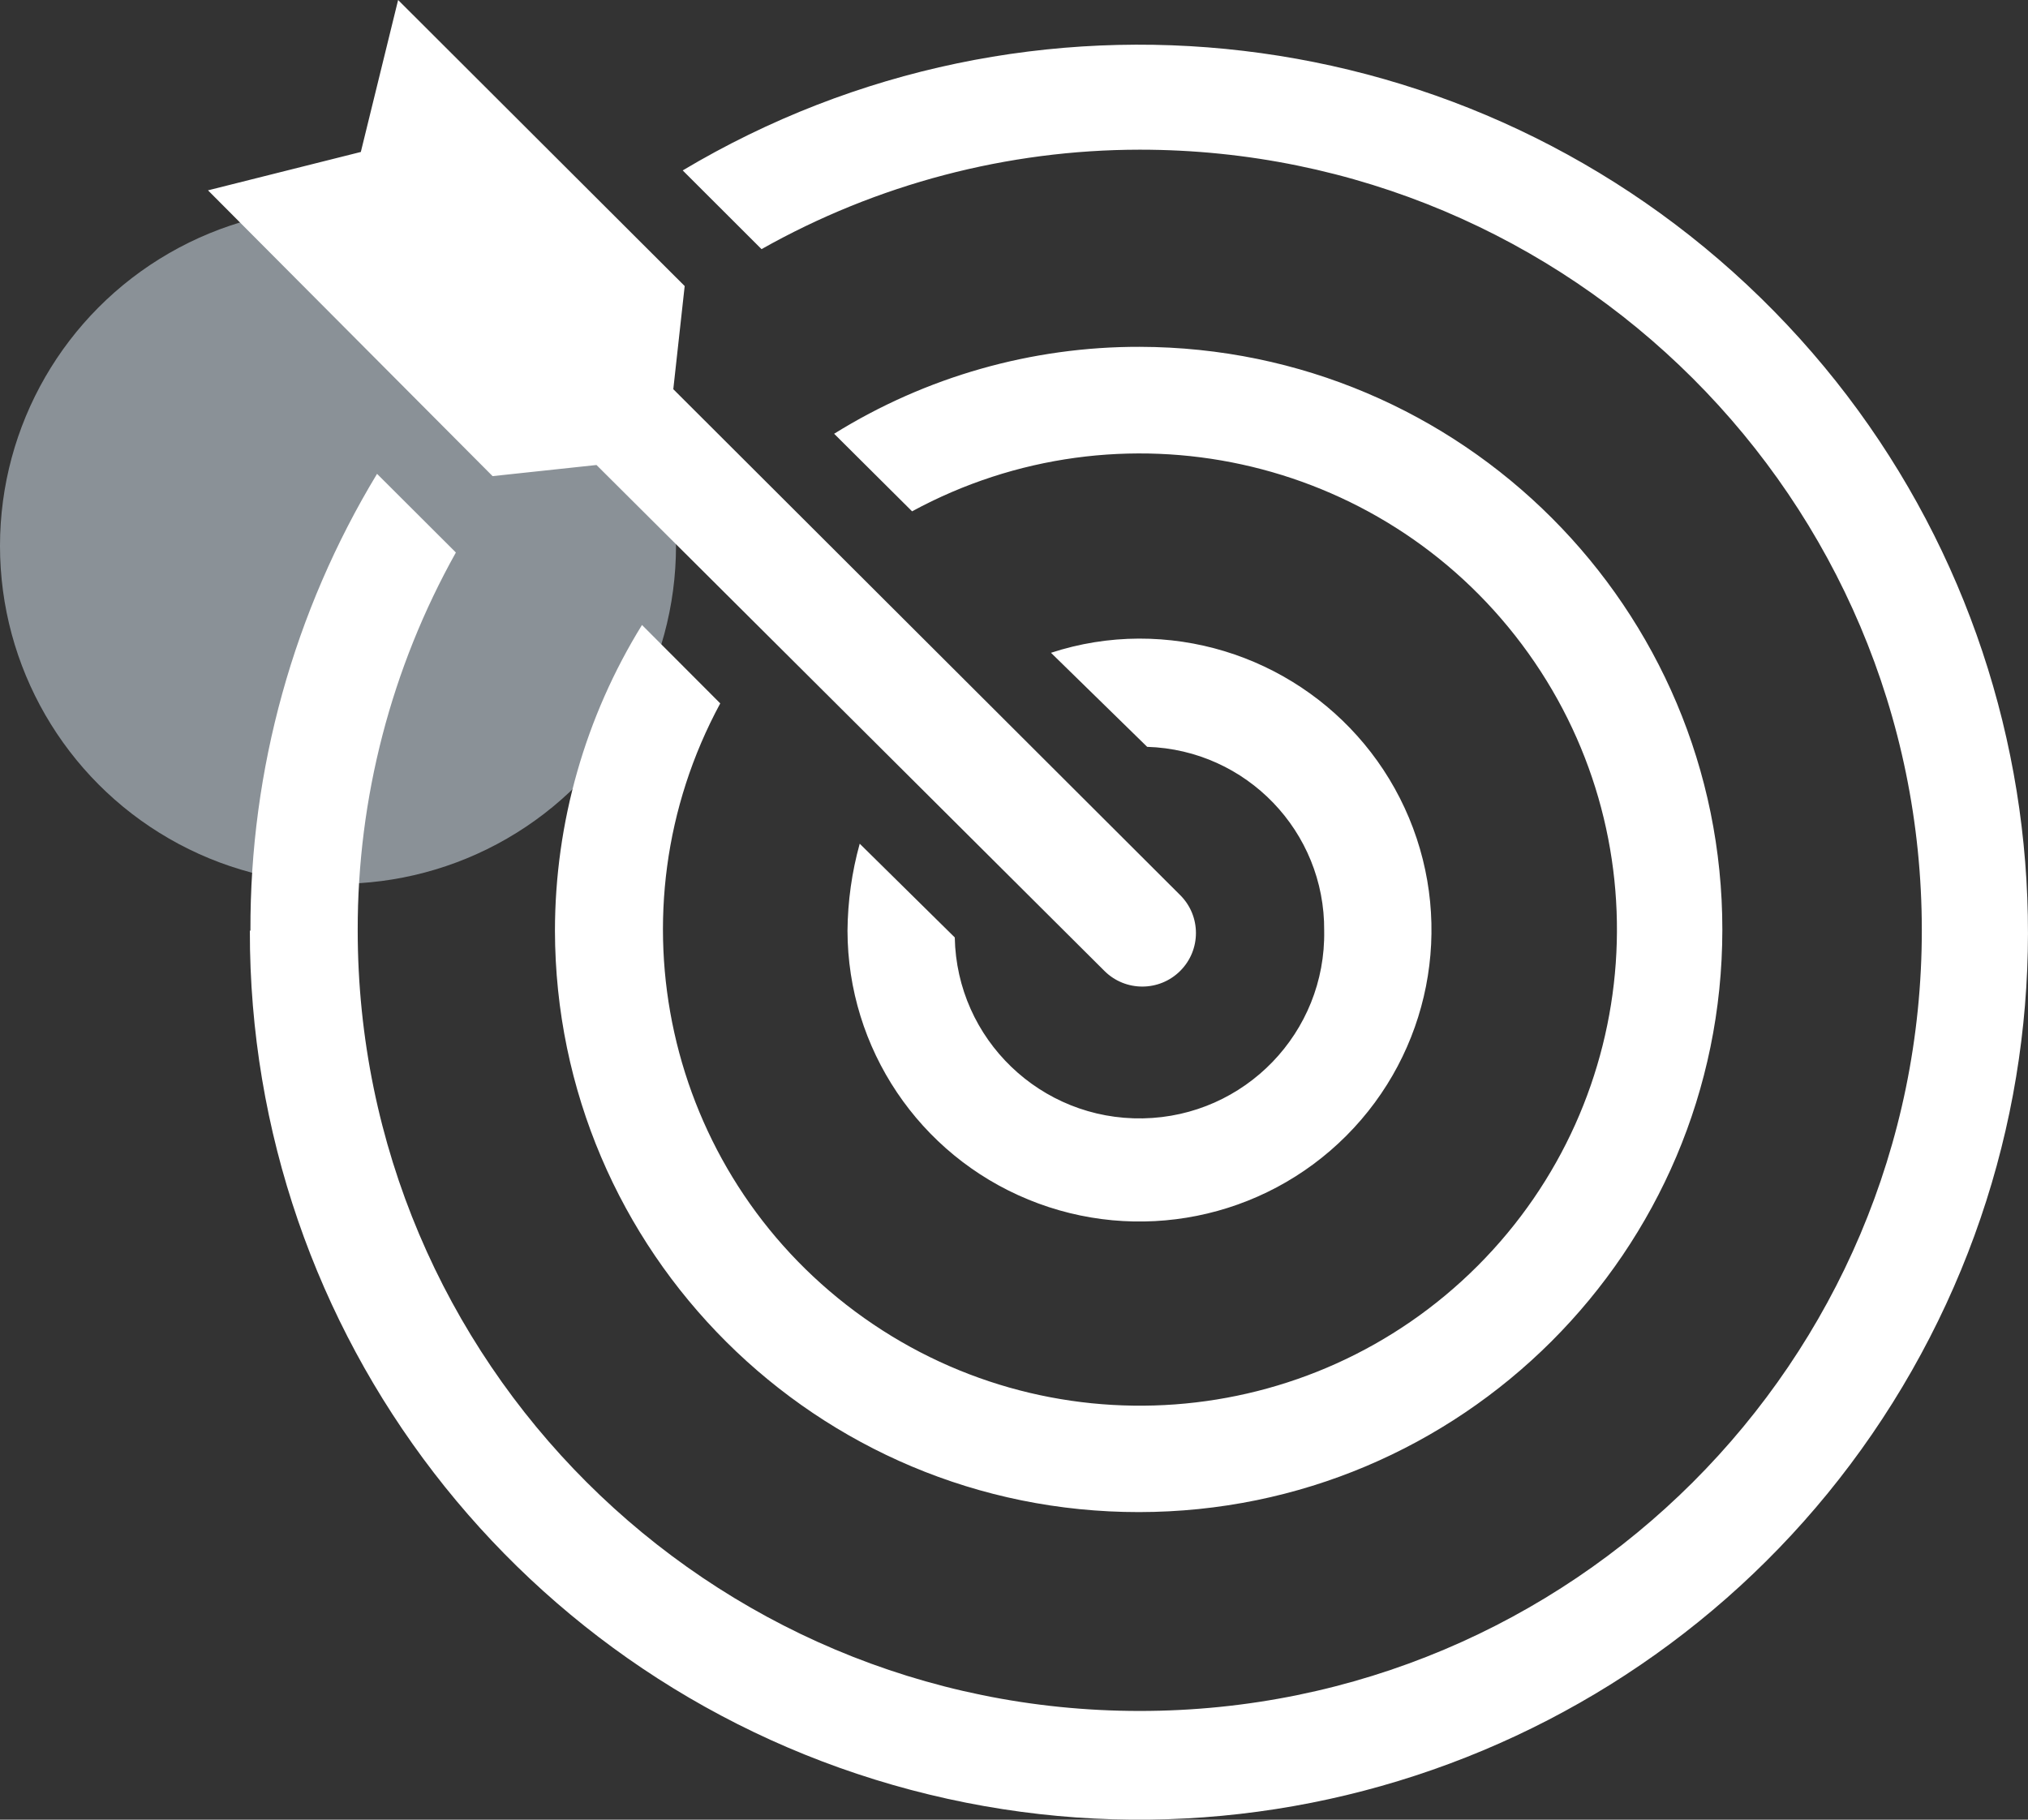 <?xml version="1.0" encoding="UTF-8"?>
<svg width="39px" height="35px" viewBox="0 0 39 35" version="1.1" xmlns="http://www.w3.org/2000/svg" xmlns:xlink="http://www.w3.org/1999/xlink">
    <rect x="0" y="0" width="39" height="35" fill="#333333" stroke="none"/>
    <!-- Generator: Sketch 60.1 (88133) - https://sketch.com -->
    <title>icon-01-hover</title>
    <desc>Created with Sketch.</desc>
    <g id="产品页" stroke="none" stroke-width="1" fill="none" fill-rule="evenodd">
        <g id="零信任" transform="translate(-1096, -4105)">
            <g id="icon-01-hover" transform="translate(1096, 4105)">
                <circle id="椭圆形" fill="#E1EFFC" opacity="0.501" cx="6.5" cy="10.5" r="6.5"></circle>
                <g id="gongji" transform="translate(4, 0)" fill="#FFFFFF" fill-rule="nonzero">
                    <path d="M6.672,17.9 C6.684,24.083 11.71,29.088 17.904,29.084 C24.098,29.08 29.118,24.069 29.122,17.885 C29.126,11.702 24.112,6.684 17.918,6.671 C15.841,6.666 13.804,7.246 12.041,8.343 L13.54,9.835 C17.543,7.662 22.536,8.751 25.266,12.393 C27.996,16.034 27.635,21.124 24.418,24.346 C21.201,27.567 16.104,27.942 12.448,25.228 C8.792,22.513 7.687,17.531 9.851,13.529 L8.346,12.021 C7.254,13.788 6.674,15.823 6.672,17.9 L6.672,17.9 Z M12.298,17.9 C12.302,20.167 13.674,22.209 15.774,23.072 C17.874,23.936 20.289,23.452 21.891,21.845 C23.494,20.239 23.97,17.827 23.097,15.733 C22.223,13.64 20.173,12.278 17.902,12.283 C17.327,12.285 16.757,12.377 16.211,12.556 L18.061,14.365 C19.969,14.424 21.481,15.994 21.465,17.9 C21.501,19.858 19.94,21.475 17.979,21.511 C16.017,21.548 14.397,19.989 14.361,18.031 L12.533,16.228 C12.382,16.772 12.303,17.335 12.298,17.9 L12.298,17.9 Z M0.805,17.9 C0.791,25.652 6.013,32.44 13.518,34.428 C21.024,36.416 28.929,33.104 32.766,26.364 C36.603,19.624 35.409,11.149 29.858,5.728 C24.307,0.306 15.794,-0.7 9.129,3.278 L10.645,4.792 C12.864,3.54 15.37,2.881 17.918,2.879 C26.225,2.879 32.958,9.602 32.958,17.894 C32.958,26.187 26.225,32.909 17.918,32.909 C9.612,32.909 2.879,26.187 2.879,17.894 C2.874,15.351 3.525,12.848 4.767,10.627 L3.251,9.114 C1.648,11.764 0.805,14.804 0.816,17.9 L0.805,17.9 Z M0,3.661 L2.939,2.923 L3.656,0 L9.167,5.502 L8.948,7.486 L18.696,17.217 C19.099,17.618 19.1,18.27 18.698,18.673 C18.296,19.076 17.643,19.077 17.24,18.676 L7.471,8.944 L5.473,9.158 L0,3.661 Z" id="形状"></path>
                </g>
            </g>
        </g>
    </g>
</svg>
